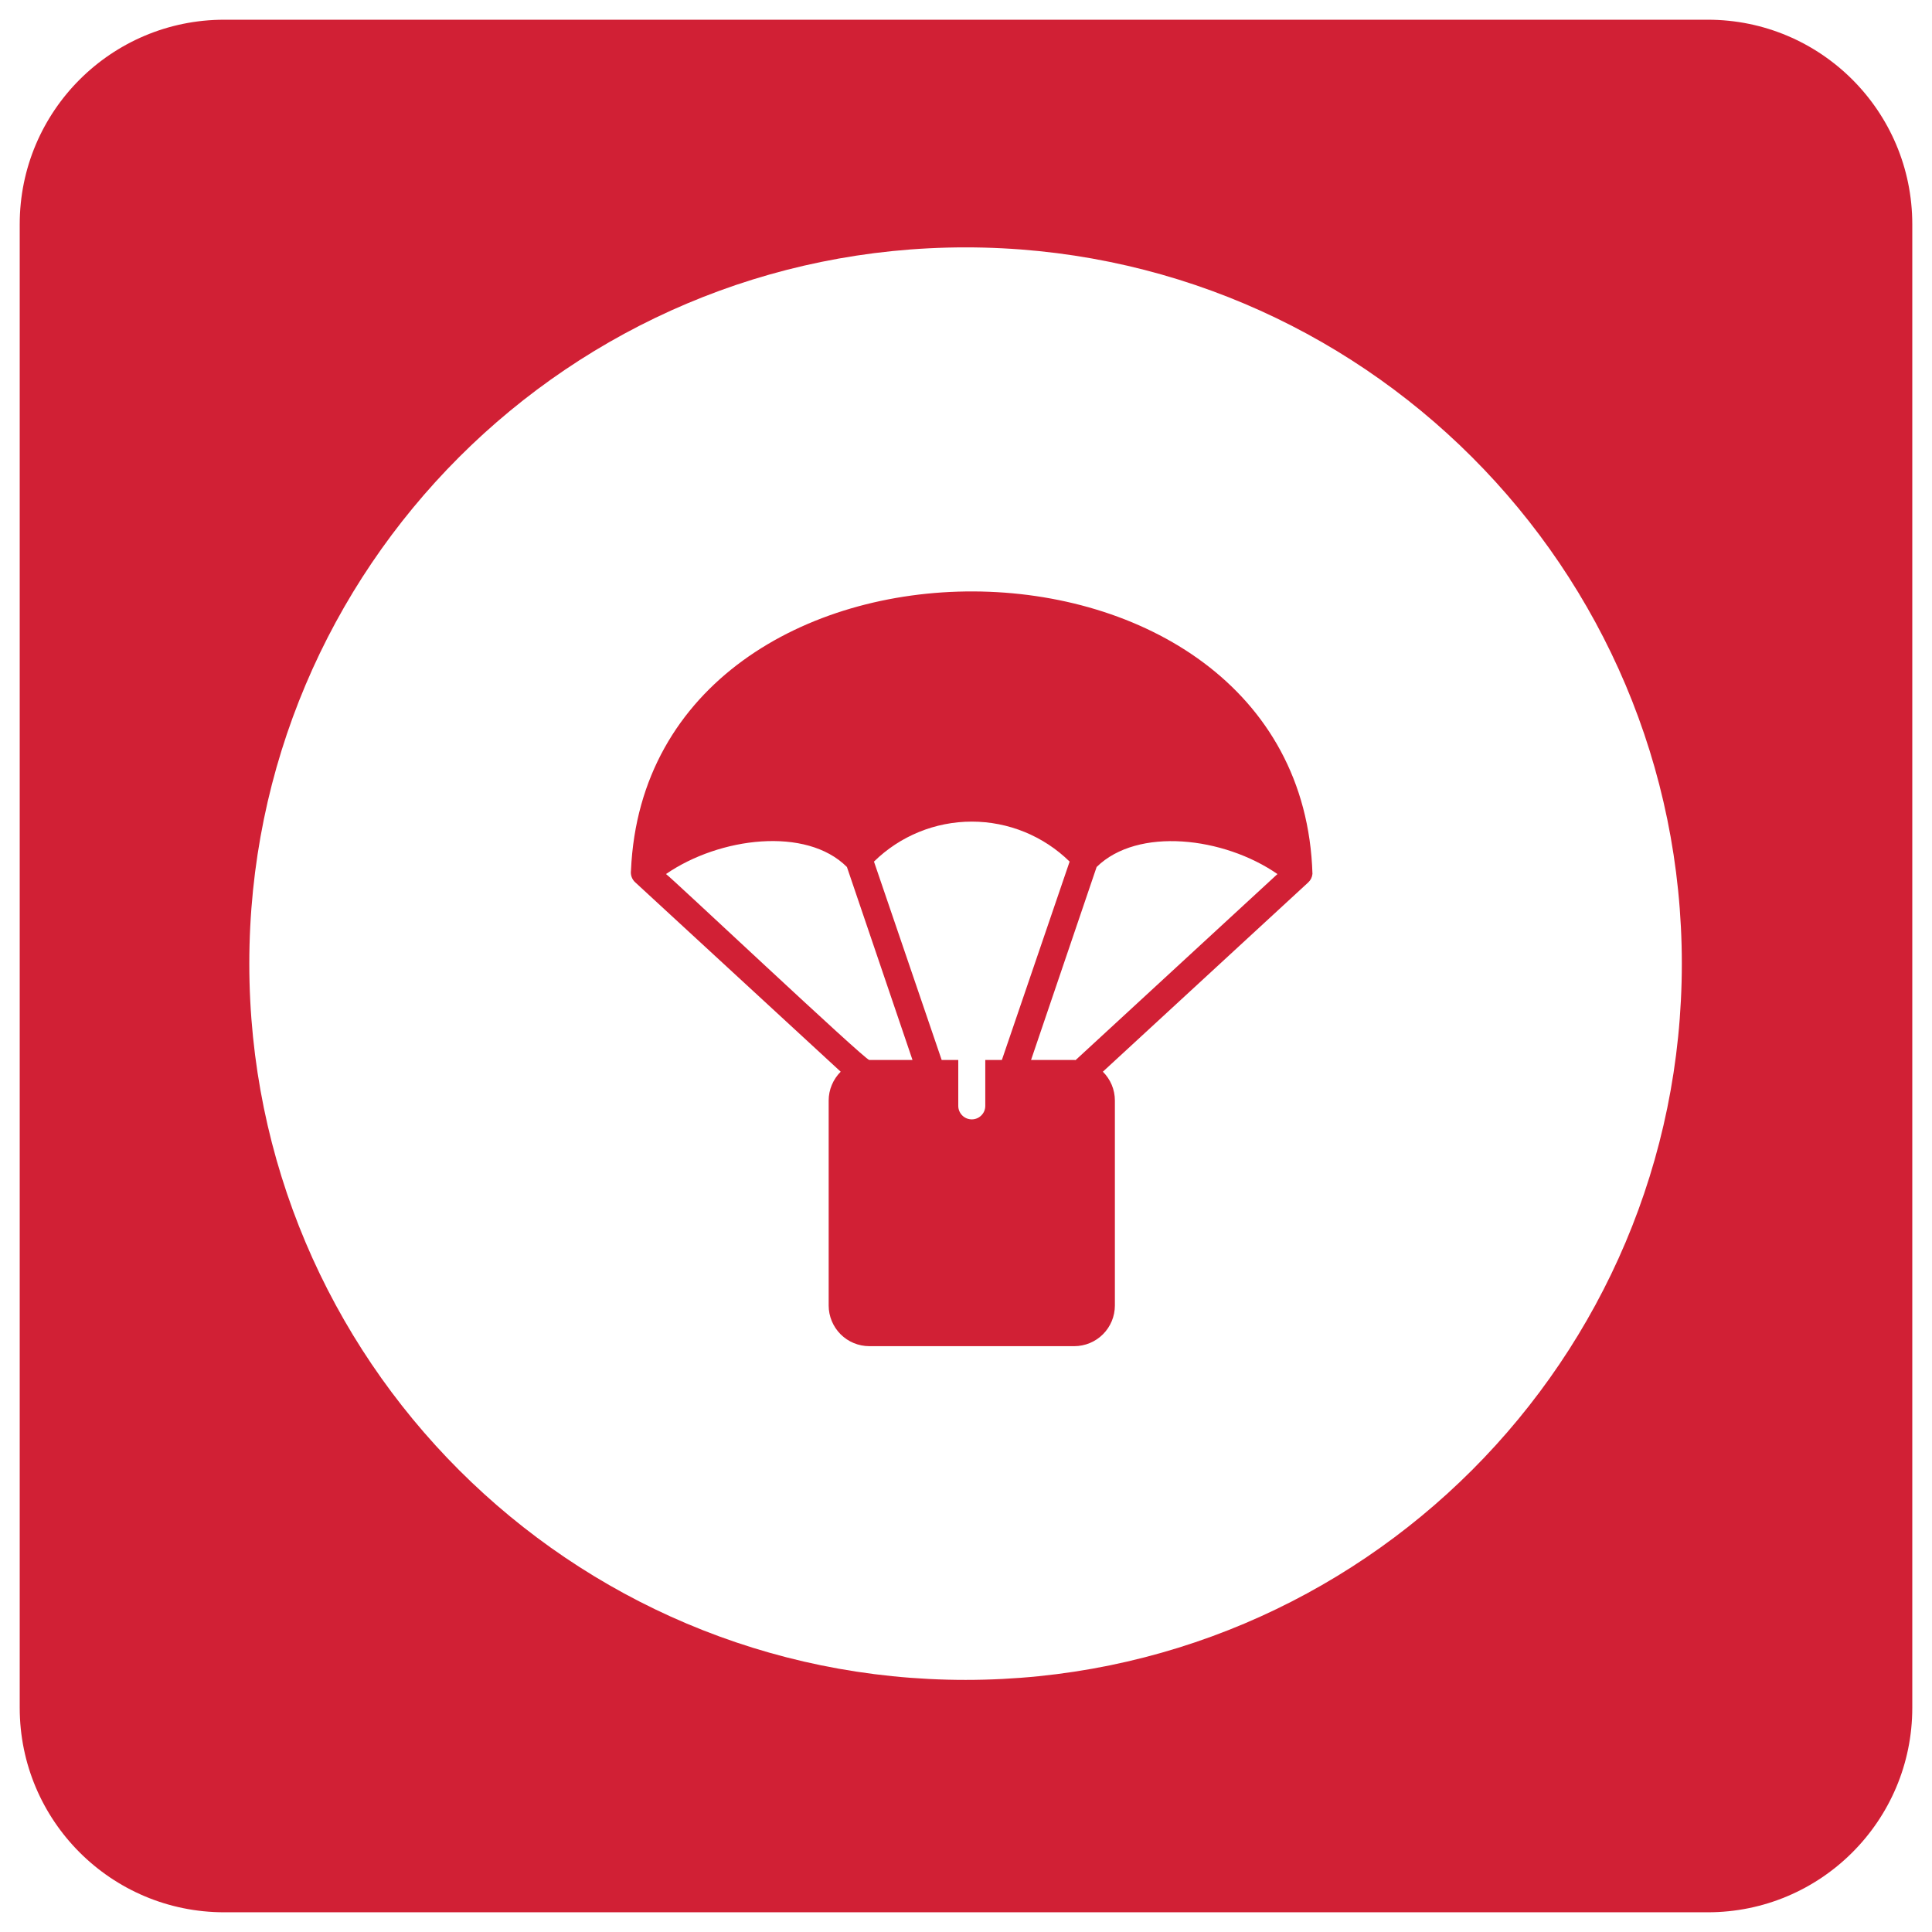 <svg width="49" height="49" viewBox="0 0 49 49" fill="none" xmlns="http://www.w3.org/2000/svg">
<path d="M43.313 0.5H5.687C2.822 0.5 0.5 2.822 0.5 5.687V43.313C0.5 46.178 2.822 48.5 5.687 48.5H43.313C46.178 48.5 48.5 46.178 48.5 43.313V5.687C48.5 2.822 46.178 0.5 43.313 0.5ZM24.489 42.606C14.456 42.606 6.323 34.473 6.323 24.44C6.323 14.406 14.456 6.274 24.489 6.274C34.521 6.274 42.655 14.406 42.655 24.44C42.655 34.473 34.521 42.606 24.489 42.606Z" fill="#D12035"/>
<path d="M33.287 22.164C32.999 12.654 16.418 12.599 16.003 22.078C15.995 22.134 16.001 22.19 16.02 22.243C16.04 22.296 16.071 22.343 16.113 22.38L21.322 27.181C21.226 27.277 21.149 27.391 21.097 27.516C21.044 27.641 21.017 27.776 21.017 27.912V33.114C21.018 33.386 21.127 33.647 21.319 33.84C21.512 34.033 21.773 34.141 22.046 34.142H27.248C27.52 34.141 27.781 34.033 27.974 33.84C28.167 33.647 28.275 33.386 28.276 33.114V27.912C28.276 27.776 28.249 27.641 28.197 27.516C28.144 27.391 28.068 27.277 27.971 27.181L33.18 22.38C33.241 22.324 33.279 22.247 33.287 22.164ZM22.046 26.883C21.936 26.883 16.932 22.168 16.891 22.168C18.248 21.232 20.452 20.958 21.48 21.989L23.143 26.883L22.046 26.883ZM24.989 26.883V28.052C24.988 28.142 24.952 28.228 24.887 28.291C24.823 28.355 24.737 28.39 24.647 28.39C24.557 28.39 24.47 28.355 24.406 28.291C24.342 28.228 24.305 28.142 24.304 28.052V26.883H23.883L22.166 21.852C22.828 21.202 23.719 20.838 24.647 20.838C25.575 20.838 26.466 21.202 27.128 21.852L25.41 26.883H24.989ZM27.279 26.887C27.269 26.884 27.258 26.883 27.248 26.883H26.15L27.813 21.989C28.852 20.968 31.038 21.225 32.399 22.168L27.279 26.887Z" fill="#D12035"/>
</svg>
